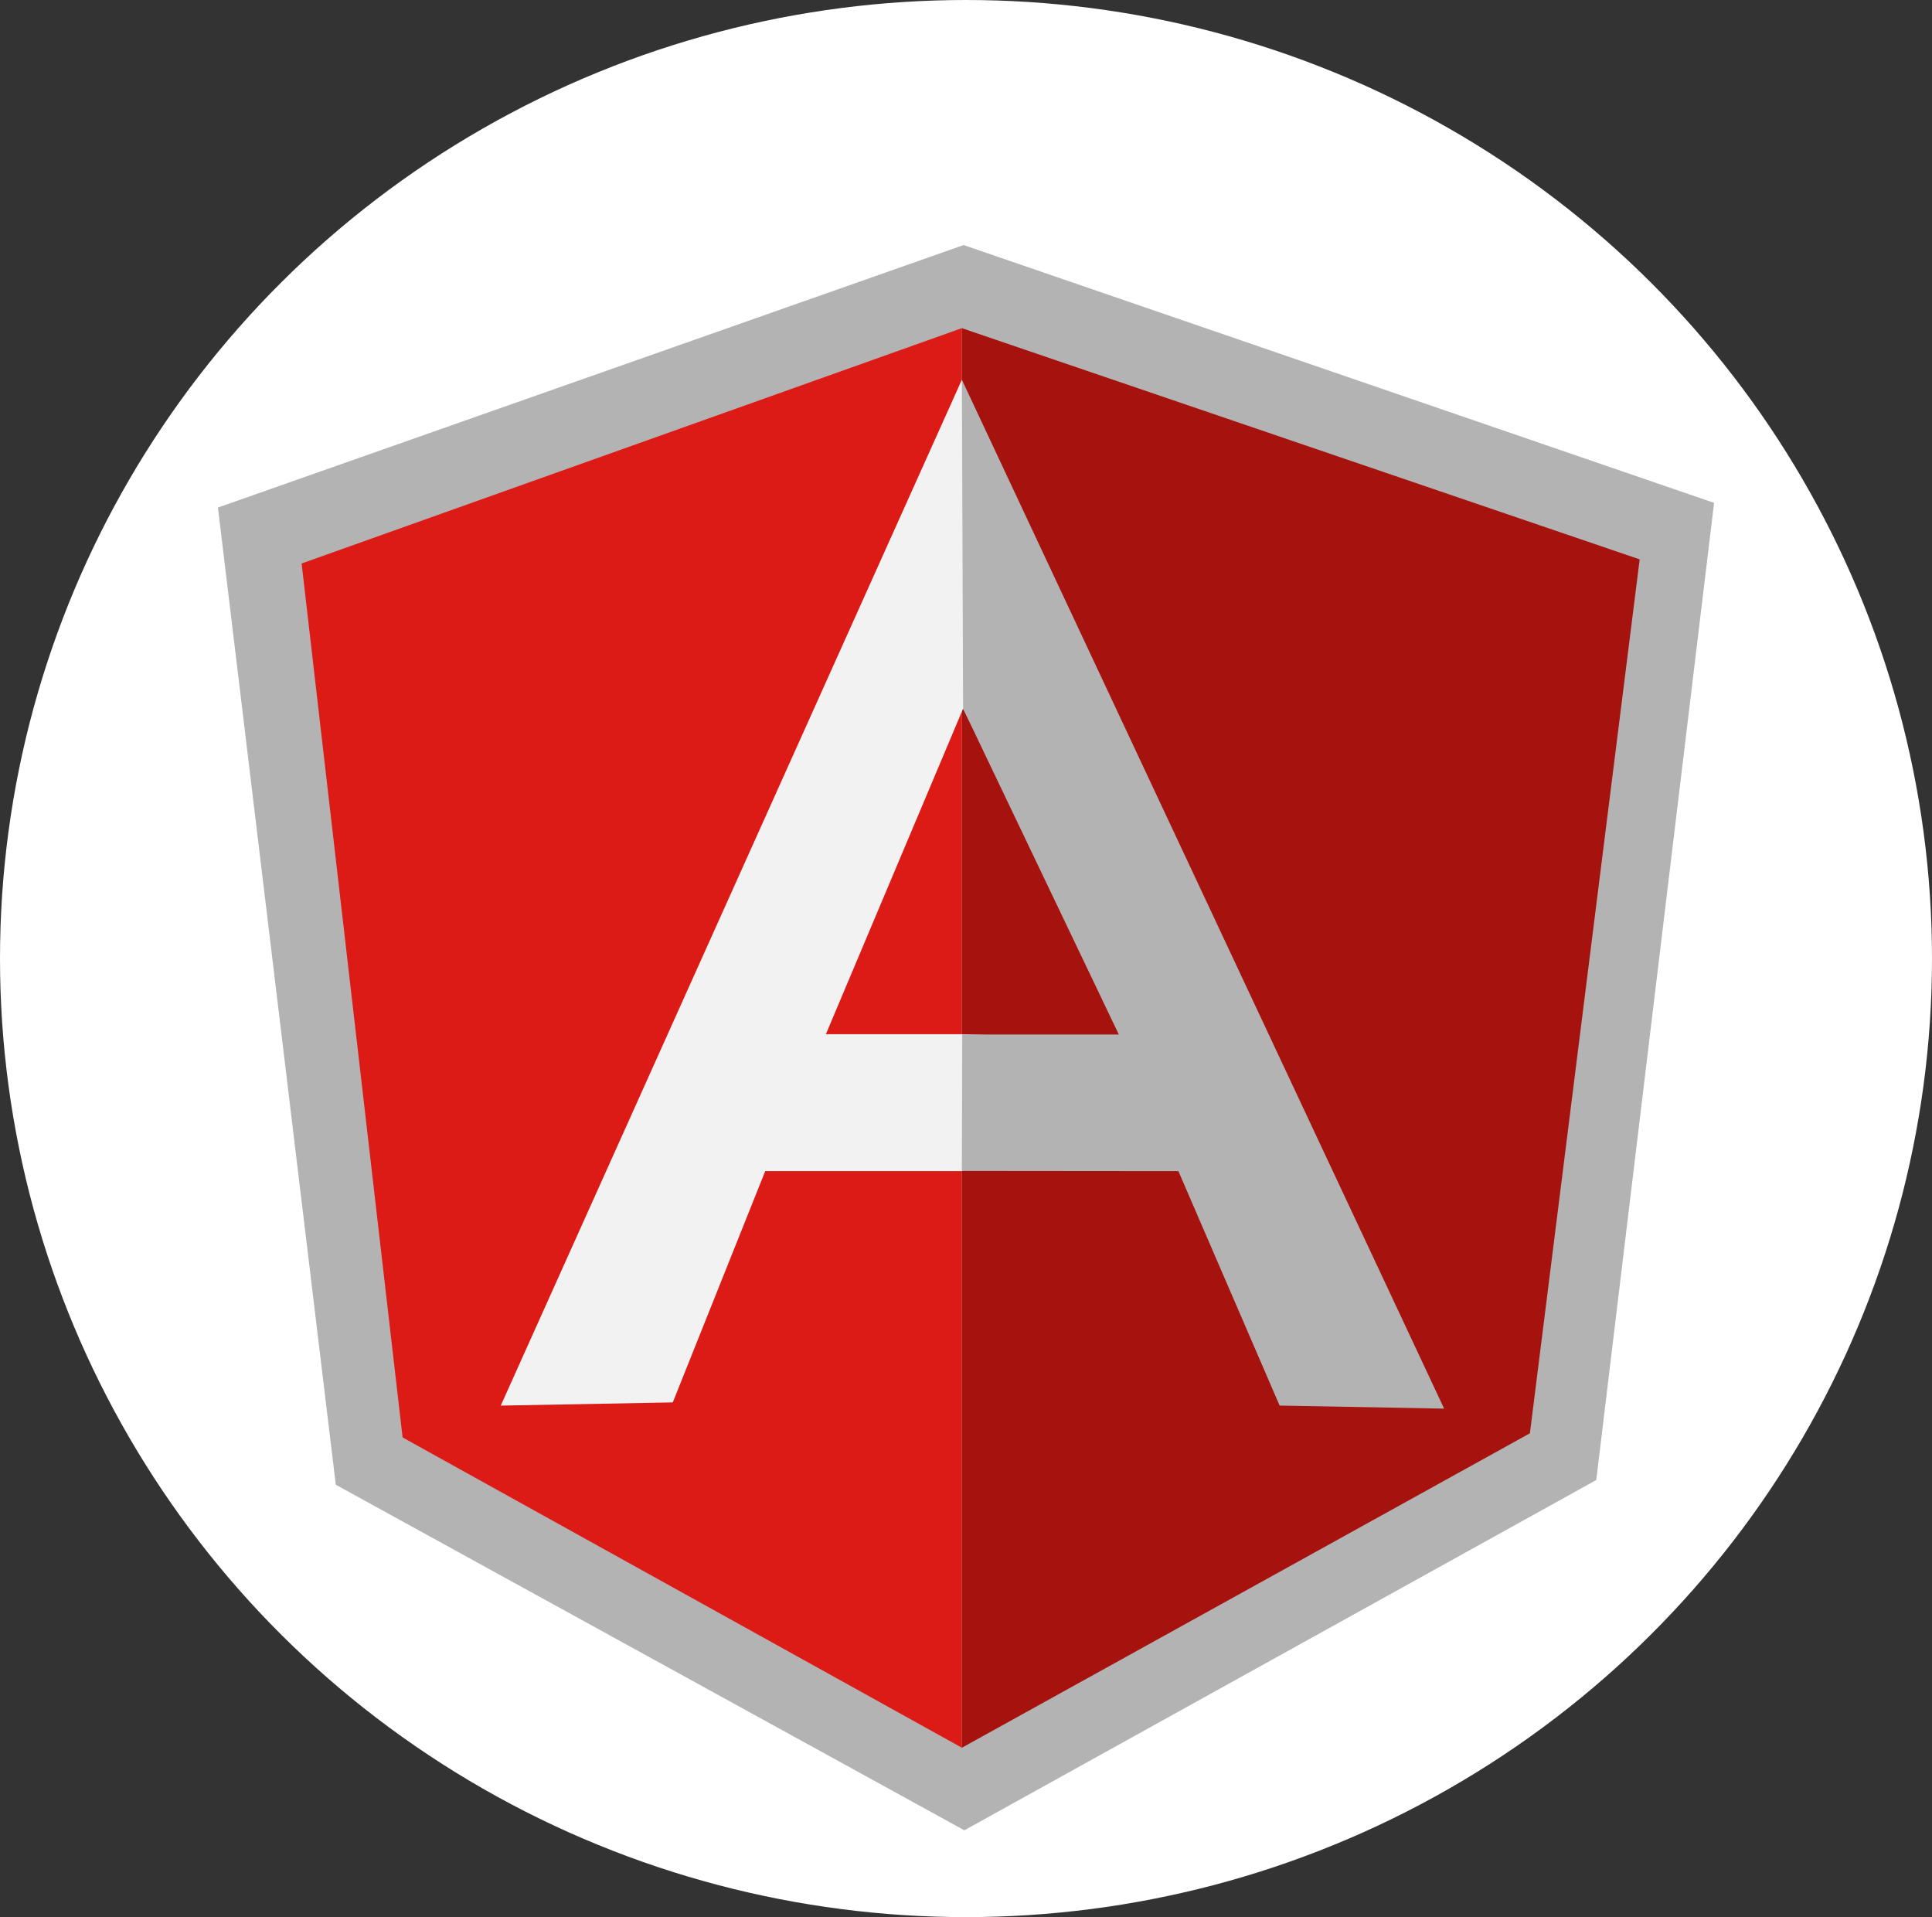 <svg id="Group_87" data-name="Group 87" xmlns="http://www.w3.org/2000/svg" width="97.716" height="96.939" viewBox="0 0 97.716 96.939">
  <rect x="0" y="0" width="97.716" height="96.939" fill="#333333" stroke="none"/>
  <ellipse id="download_1_" cx="48.858" cy="48.47" rx="48.858" ry="48.47" fill="#fff"/>
  <g id="angular-icon" transform="translate(11.023 12.391)">
    <path id="Path_739" d="M38.563.341.849,13.614l5.96,49.412L38.6,80.5,70.562,62.788l5.958-49.41Z" transform="translate(-0.849 -0.341)" fill="#b3b3b3"/>
    <path id="Path_740" d="M161.592,26.157,127.31,14.466V86.247l28.73-15.9,5.552-44.19Z" transform="translate(-89.684 -10.263)" fill="#a6120d"/>
    <path id="Path_741" d="M15.073,26.364,20.18,70.555,48.467,86.244V14.462l-33.393,11.9Z" transform="translate(-10.841 -10.261)" fill="#dd1b16"/>
    <path id="Path_742" d="M81.694,58.833l-9.437,4.413H62.311L57.635,74.941l-8.7.161L72.257,23.227l9.437,35.606Zm-.912-2.222L72.32,39.859,65.379,56.323h6.878l8.525.289Z" transform="translate(-34.631 -16.418)" fill="#f2f2f2"/>
    <path id="Path_743" d="M127.309,23.226l.062,16.633,7.876,16.477h-7.92l-.018,6.9,10.952.01L143.38,75.1l8.321.154L127.309,23.226Z" transform="translate(-89.683 -16.417)" fill="#b3b3b3"/>
  </g>
</svg>
